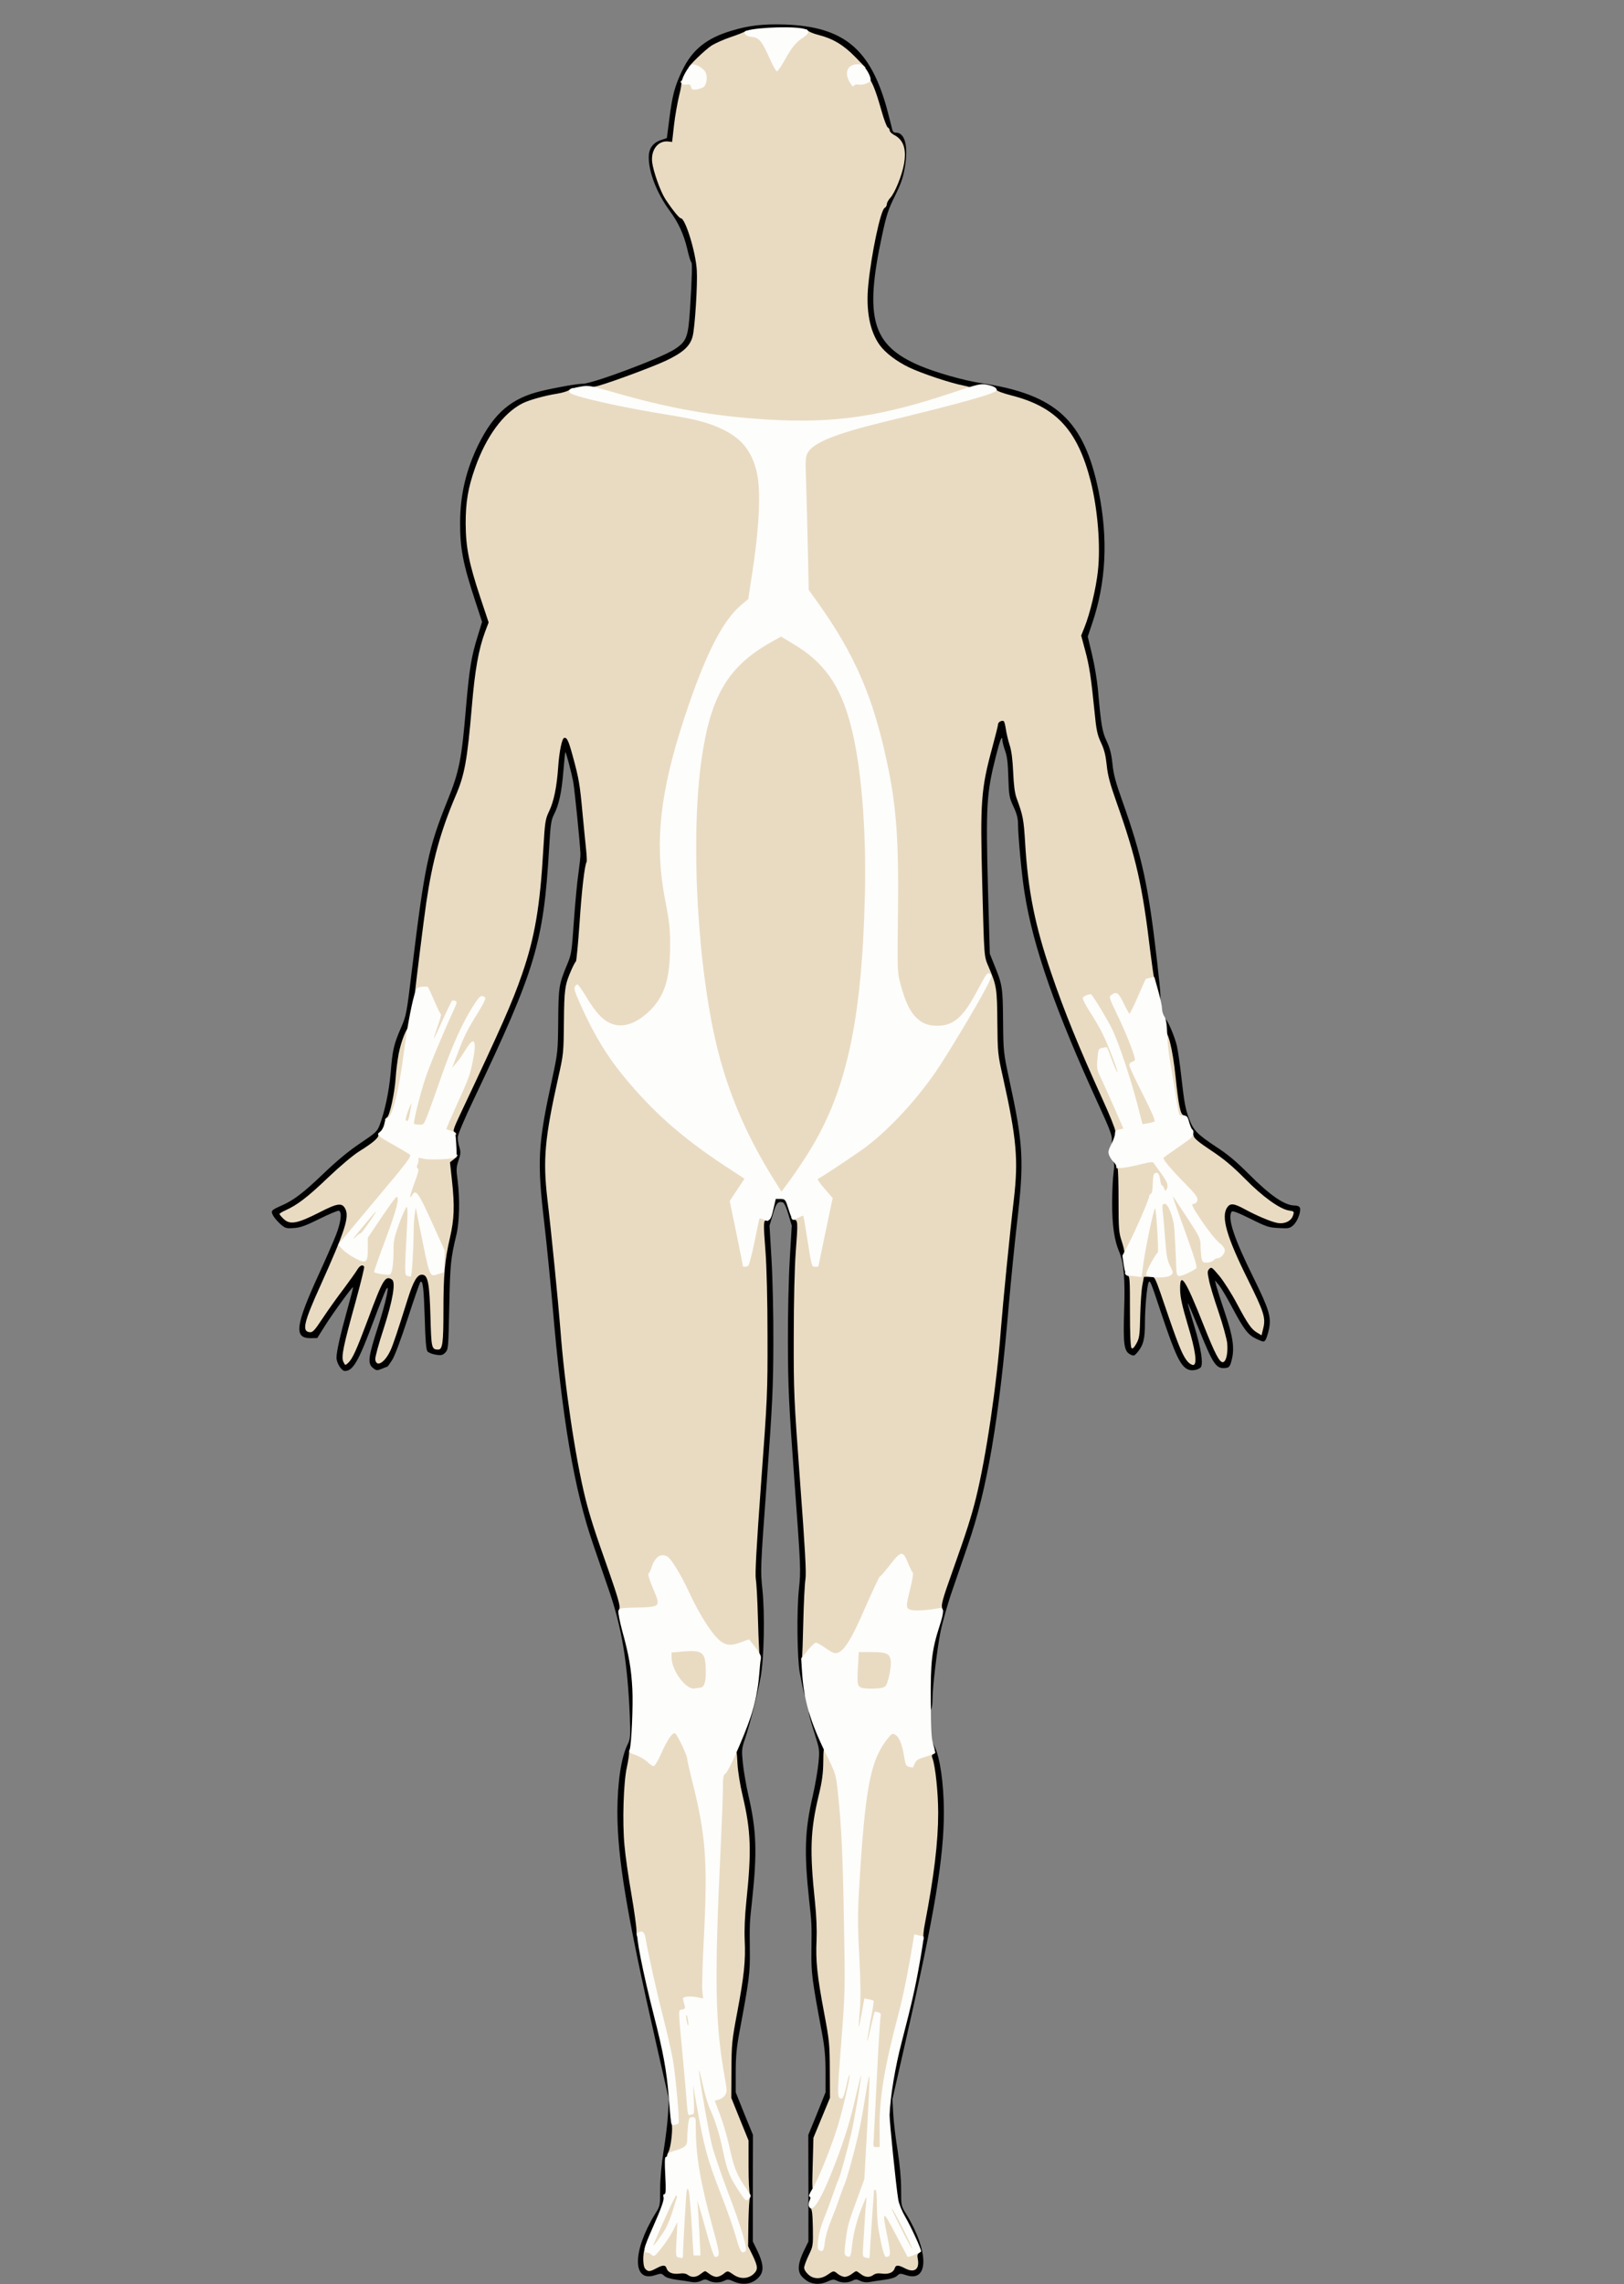 <svg class="template" id="outputsvg" xmlns="http://www.w3.org/2000/svg" style="transform: none; transform-origin: 50% 50% 0px; cursor: move; transition: none 0s ease 0s;" width="1139" height="1601" viewBox="0 0 11390 16010">
    <rect x="0" y="0" width="11390" height="16010" fill="#808080" stroke="none"/>
    <g id="l4THU94z9LhjoGSmhrf4Nx4" fill="rgb(0,0,0)" style="transform: none;">
        <g>
            <path id="pKk4qrkyk" d="M5145 15992 c-34 -16 -44 -16 -65 -5 -32 16 -78 16 -110 -1 -21 -11 -30 -10 -54 2 -18 9 -42 12 -65 8 -20 -4 -67 -11 -105 -16 -45 -6 -76 -16 -88 -28 -18 -17 -22 -18 -64 -4 -160 53 -160 -167 1 -430 35 -55 35 -57 35 -173 0 -75 9 -170 24 -268 14 -84 28 -199 31 -257 l6 -105 -91 -400 c-206 -905 -270 -1291 -270 -1617 1 -210 27 -382 73 -473 18 -37 19 -53 14 -195 -15 -373 -56 -623 -147 -885 -32 -93 -82 -237 -110 -320 -134 -387 -217 -875 -285 -1675 -15 -168 -40 -424 -57 -570 -52 -442 -46 -556 54 -1015 40 -187 41 -193 43 -410 2 -237 5 -256 63 -395 30 -71 32 -88 47 -305 9 -126 23 -277 32 -335 8 -58 15 -118 14 -135 -3 -77 -42 -459 -51 -507 -13 -66 -51 -210 -55 -206 -2 2 -8 63 -14 136 -12 147 -31 234 -66 302 -20 39 -24 69 -34 240 -39 659 -95 845 -525 1749 -68 142 -116 256 -116 274 0 16 5 47 12 69 10 33 9 48 -6 92 -16 47 -17 64 -7 136 17 130 14 293 -8 385 -40 166 -44 206 -50 502 -6 292 -7 303 -28 324 -18 18 -28 21 -66 15 -25 -4 -51 -14 -59 -23 -9 -12 -15 -75 -19 -232 -7 -212 -13 -266 -30 -256 -4 3 -44 117 -88 253 -48 147 -92 266 -110 294 -17 27 -32 48 -35 48 -2 0 -19 7 -39 15 -33 13 -37 13 -61 -6 -39 -31 -34 -75 33 -282 58 -179 89 -323 58 -267 -8 14 -47 113 -87 220 -105 282 -144 350 -201 350 -24 0 -59 -56 -59 -93 0 -43 27 -162 75 -334 24 -86 43 -158 41 -160 -5 -5 -138 177 -196 269 l-55 87 -46 1 c-119 1 -108 -87 56 -446 48 -104 102 -228 121 -276 35 -90 44 -162 21 -171 -7 -3 -68 23 -135 56 -97 48 -134 62 -180 65 -55 4 -61 2 -96 -28 -20 -18 -43 -45 -51 -60 -17 -33 -13 -37 56 -68 87 -37 156 -90 296 -224 94 -90 178 -160 259 -214 110 -74 120 -83 137 -129 37 -99 65 -233 77 -365 13 -163 22 -199 72 -315 38 -87 40 -99 78 -415 88 -722 113 -843 251 -1185 81 -201 97 -285 128 -655 23 -263 37 -350 82 -493 l30 -98 -45 -137 c-89 -270 -110 -376 -109 -562 1 -195 42 -368 130 -547 110 -220 231 -322 439 -372 108 -26 252 -51 291 -51 69 0 547 -179 643 -241 86 -56 97 -83 110 -290 14 -226 16 -319 8 -322 -4 -1 -17 -42 -28 -92 -25 -104 -62 -185 -125 -270 -88 -121 -145 -266 -145 -373 0 -61 29 -102 88 -121 l39 -13 17 -132 c22 -171 38 -232 91 -342 70 -146 171 -227 347 -279 120 -37 225 -48 377 -43 408 16 594 170 710 585 16 60 32 123 36 140 5 26 12 33 30 33 61 0 86 94 62 237 -12 75 -26 116 -70 206 -48 96 -60 135 -91 279 -125 579 -69 769 264 911 115 49 313 105 434 123 523 79 719 260 821 756 68 335 53 641 -46 931 l-30 89 30 126 c17 70 35 179 41 242 22 250 30 299 62 366 23 49 33 90 40 157 7 72 22 129 69 260 139 392 183 593 244 1124 30 268 31 283 7 283 -26 0 -60 -127 -82 -310 -59 -481 -101 -667 -240 -1059 -45 -127 -61 -187 -68 -258 -7 -67 -17 -109 -40 -157 -27 -57 -33 -87 -47 -228 -22 -233 -31 -288 -67 -430 l-33 -127 24 -63 c78 -208 118 -433 107 -603 -27 -410 -142 -719 -315 -848 -81 -59 -183 -106 -297 -135 -60 -16 -104 -32 -104 -39 0 -25 -40 -34 -123 -27 -72 5 -96 3 -182 -21 -288 -78 -462 -173 -531 -291 -62 -106 -84 -260 -65 -454 22 -220 87 -526 115 -542 9 -5 16 -18 16 -28 0 -11 9 -27 20 -38 22 -21 73 -127 90 -190 26 -99 10 -155 -56 -194 -19 -11 -34 -26 -34 -33 0 -8 -6 -18 -14 -22 -7 -4 -26 -52 -40 -106 -25 -90 -73 -229 -99 -285 -6 -12 -45 -57 -86 -100 -84 -86 -157 -130 -260 -157 -36 -9 -70 -23 -75 -31 -24 -31 -341 -25 -382 7 -7 5 -51 23 -99 39 -48 16 -109 43 -135 60 -59 38 -172 156 -187 195 -24 65 -64 256 -76 365 l-13 115 -44 5 c-55 7 -66 13 -85 50 -13 24 -13 35 0 84 19 74 58 168 86 208 54 80 94 128 104 128 16 0 58 99 85 200 15 56 25 123 27 195 5 130 -12 428 -29 492 -24 98 -129 162 -468 283 -153 55 -188 64 -278 71 -70 5 -109 13 -121 23 -9 8 -48 20 -86 26 -79 12 -195 44 -240 67 -135 68 -256 234 -333 453 -97 278 -88 472 38 854 33 98 60 188 60 198 0 11 -13 57 -29 102 -47 133 -71 266 -91 511 -11 126 -29 293 -40 370 -19 122 -28 156 -76 267 -137 324 -180 514 -254 1128 -17 140 -35 269 -40 285 -5 17 -16 68 -25 115 -9 47 -26 108 -37 135 -34 82 -47 143 -59 275 -12 140 -45 301 -64 313 -7 4 -16 25 -20 48 -4 22 -13 43 -21 46 -8 3 -14 13 -14 23 0 22 -46 61 -140 120 -42 26 -138 107 -225 190 -128 122 -232 202 -289 224 -8 2 -8 7 0 15 14 15 72 -6 192 -69 75 -41 102 -50 142 -50 38 0 55 5 71 21 19 19 21 30 17 113 -5 103 -15 130 -146 418 -89 195 -135 308 -129 314 2 2 30 -35 62 -83 32 -48 93 -134 137 -191 43 -58 86 -118 96 -134 15 -26 21 -29 62 -26 44 3 45 4 48 38 2 20 -21 120 -53 235 -72 257 -97 356 -92 361 6 6 36 -66 112 -271 37 -99 78 -201 91 -227 24 -47 25 -48 72 -48 74 0 76 3 70 122 -5 90 -13 124 -61 273 -36 108 -50 161 -38 146 22 -29 49 -101 112 -304 54 -176 78 -236 102 -255 9 -8 34 -12 63 -10 45 3 48 5 62 43 11 29 16 98 19 245 5 199 15 274 27 200 3 -19 7 -156 10 -305 4 -251 6 -278 32 -390 31 -132 36 -250 20 -466 -9 -113 -8 -117 13 -130 17 -12 21 -23 21 -72 0 -42 -4 -59 -15 -63 -8 -4 -15 -18 -15 -34 0 -16 64 -163 141 -327 411 -867 463 -1043 500 -1688 11 -187 14 -204 41 -260 33 -70 53 -169 63 -310 3 -55 12 -122 19 -150 13 -48 14 -50 52 -53 21 -1 44 1 49 5 12 8 67 201 84 293 6 30 15 107 21 170 5 63 17 185 26 270 13 120 14 165 5 200 -21 87 -31 177 -47 430 -10 140 -21 257 -25 260 -12 8 -54 107 -70 165 -10 35 -14 113 -14 265 -1 212 -1 218 -38 380 -94 413 -107 545 -78 795 28 236 76 721 91 910 29 392 105 905 176 1190 33 130 65 231 164 510 70 197 81 237 77 280 -2 35 8 95 35 202 52 211 64 363 50 643 -5 118 -15 227 -21 242 -19 51 -41 236 -41 354 0 146 21 334 61 564 17 96 35 216 39 265 10 113 46 290 115 560 66 257 90 388 105 570 6 77 16 163 22 192 16 75 -15 293 -42 293 -3 0 -5 69 -5 153 l-1 152 -71 159 c-53 116 -73 172 -74 207 -3 59 3 66 33 45 13 -9 42 -16 69 -16 39 0 47 4 57 25 12 27 15 28 79 25 22 -1 50 4 61 11 18 11 24 10 40 -4 23 -21 95 -23 112 -2 7 8 18 15 25 15 7 0 18 -7 25 -15 18 -22 87 -19 117 5 33 26 65 25 88 0 18 -20 18 -22 -10 -78 l-28 -57 2 -370 2 -370 -62 -150 -62 -150 2 -225 c2 -208 5 -238 36 -405 54 -287 57 -311 56 -493 -1 -95 5 -237 13 -315 36 -345 32 -444 -26 -680 -20 -85 -31 -158 -35 -242 l-6 -121 52 -128 c66 -166 92 -267 100 -396 8 -135 -3 -520 -18 -630 -11 -76 -7 -152 36 -725 44 -598 47 -664 47 -1005 0 -237 -6 -440 -17 -580 -18 -242 -16 -270 18 -270 20 0 25 -8 40 -75 l16 -75 63 0 62 0 24 75 c17 55 28 75 41 75 27 0 29 40 12 270 -11 140 -17 343 -17 580 0 341 3 407 47 1005 43 574 47 648 36 720 -7 44 -13 184 -14 311 -1 127 -5 236 -8 241 -3 5 -2 52 3 104 13 128 12 139 -4 139 -14 0 -17 -10 -47 -165 -18 -99 -22 -432 -6 -585 14 -133 14 -145 -31 -755 -40 -551 -45 -659 -46 -970 -1 -195 5 -455 13 -587 l14 -237 -24 -80 c-14 -48 -30 -81 -39 -83 -35 -9 -46 5 -69 83 l-24 80 14 237 c8 132 14 392 13 587 -1 311 -6 419 -46 970 -45 610 -45 622 -31 755 18 170 12 486 -12 615 -20 112 -79 345 -111 437 -22 64 -23 77 -14 166 5 53 23 156 39 227 57 246 62 397 26 735 -18 161 -18 164 -16 355 2 155 -4 201 -74 575 -19 103 -25 168 -25 276 l0 140 60 150 61 149 -1 373 0 374 31 63 c42 87 48 141 18 179 -43 55 -114 69 -184 38z"></path>
            <path id="pB9DqAEY9" d="M5674 15996 c-17 -8 -41 -27 -53 -42 -30 -38 -24 -92 18 -179 l31 -63 0 -374 -1 -373 61 -149 60 -150 0 -140 c0 -108 -6 -173 -25 -276 -70 -374 -76 -420 -74 -575 2 -191 2 -194 -16 -355 -36 -338 -31 -489 26 -735 16 -71 34 -173 39 -225 9 -93 8 -98 -25 -203 -48 -152 -52 -177 -28 -177 15 0 23 11 32 43 7 23 31 84 53 135 l41 93 -6 122 c-4 86 -14 158 -35 244 -58 236 -62 335 -26 680 8 78 14 220 13 315 -1 182 2 206 56 493 31 167 34 197 36 405 l2 225 -62 149 -61 150 0 165 c-1 91 -5 185 -9 209 -5 23 -5 42 -1 42 4 0 10 70 13 156 l5 157 -31 63 c-30 62 -30 64 -12 84 23 25 55 26 88 0 30 -24 99 -27 117 -5 7 8 18 15 25 15 7 0 18 -7 25 -15 17 -21 89 -19 112 2 16 14 22 15 40 4 11 -7 39 -12 61 -11 64 3 67 2 79 -25 10 -21 18 -25 57 -25 27 0 56 7 69 16 13 9 25 14 28 11 3 -2 6 -34 8 -71 3 -71 4 -67 -109 -283 -22 -42 -29 -73 -36 -162 -10 -121 -47 -444 -55 -476 -6 -24 20 -263 41 -385 8 -47 31 -146 50 -220 87 -332 117 -478 154 -760 5 -41 25 -167 44 -280 20 -113 41 -263 48 -333 14 -151 7 -379 -16 -482 -24 -111 -29 -155 -16 -155 6 0 11 -13 11 -30 0 -37 15 -39 33 -2 40 78 66 262 67 460 0 326 -64 712 -270 1617 l-91 400 6 105 c3 58 17 173 31 257 15 98 24 193 24 268 0 116 0 118 35 173 161 263 161 483 1 430 -42 -14 -46 -13 -64 4 -12 12 -43 22 -88 28 -38 5 -85 12 -105 16 -23 4 -47 1 -65 -8 -24 -12 -33 -13 -54 -2 -32 17 -78 17 -110 1 -21 -11 -31 -11 -65 5 -47 21 -89 22 -131 4z"></path>
            <path id="pjkhiEQAE" d="M6494 11963 c-10 -52 4 -317 21 -416 8 -46 24 -114 36 -152 14 -44 22 -90 20 -125 -2 -47 10 -90 79 -285 99 -280 131 -380 164 -510 71 -285 147 -798 176 -1190 15 -189 63 -674 91 -910 29 -250 16 -382 -78 -795 -37 -162 -37 -168 -38 -380 0 -233 -4 -258 -60 -390 l-32 -75 -13 -498 c-17 -648 -11 -730 70 -1029 22 -81 40 -154 40 -162 0 -18 35 -29 76 -24 27 3 29 7 45 88 9 47 24 101 32 120 9 23 14 76 15 157 1 94 6 134 21 175 46 123 50 148 61 318 32 537 164 967 565 1844 75 164 77 171 70 224 -9 73 -13 82 -39 82 -19 0 -21 -5 -18 -37 3 -31 -14 -77 -88 -238 -307 -669 -464 -1116 -524 -1495 -19 -113 -46 -402 -46 -481 0 -42 -8 -74 -32 -125 -30 -65 -32 -78 -36 -204 -3 -100 -8 -149 -23 -188 -10 -29 -19 -63 -19 -75 -1 -39 -17 1 -45 113 -66 259 -71 345 -56 926 l13 459 30 75 c58 141 61 159 63 395 2 217 3 223 43 410 100 459 106 573 54 1015 -17 146 -42 402 -57 570 -68 800 -151 1288 -285 1675 -28 83 -78 227 -110 320 -33 94 -70 226 -84 295 -24 122 -56 388 -56 473 0 87 -32 122 -46 50z"></path>
            <path id="p1ALfz7NgN" d="M8334 9600 c-54 -22 -90 -98 -190 -396 -71 -214 -78 -232 -87 -217 -12 19 -27 180 -27 286 0 115 -11 156 -53 207 -22 25 -25 26 -50 14 -44 -23 -50 -72 -43 -305 8 -223 -2 -339 -35 -416 -34 -79 -49 -185 -49 -340 0 -81 5 -177 10 -213 6 -44 6 -68 -2 -77 -8 -10 -4 -13 21 -13 21 0 31 5 31 15 0 8 4 15 9 15 4 0 8 100 7 223 -1 208 0 226 23 292 17 51 22 83 18 117 -9 69 1 115 26 122 19 5 20 10 14 228 -3 132 -2 205 3 178 5 -25 9 -102 9 -172 1 -69 6 -149 13 -177 l11 -51 68 0 67 0 16 43 c9 23 47 132 84 242 62 180 120 319 122 289 0 -6 -23 -87 -51 -180 -45 -150 -51 -180 -52 -269 l-2 -100 45 0 45 0 32 65 c18 36 46 100 62 142 75 194 134 327 143 322 16 -10 -1 -90 -48 -224 -78 -219 -103 -357 -72 -388 7 -7 27 -12 45 -12 28 0 40 9 87 66 29 36 84 123 122 194 38 71 81 144 97 162 l28 33 -4 -51 c-3 -40 -26 -96 -105 -255 -125 -251 -162 -357 -162 -463 0 -105 14 -126 84 -126 40 0 66 8 121 38 116 63 201 95 230 88 28 -7 25 -26 -4 -26 -39 0 -179 -105 -291 -219 -84 -85 -147 -138 -235 -196 -94 -63 -121 -85 -123 -105 -2 -14 -9 -38 -17 -55 -7 -16 -16 -42 -20 -57 -4 -17 -15 -28 -28 -30 -28 -4 -33 -28 -58 -241 -11 -98 -29 -211 -40 -250 -11 -40 -23 -89 -26 -110 -6 -44 4 -107 17 -107 15 0 68 122 84 191 8 35 22 132 31 214 21 185 28 226 55 298 30 80 57 108 187 194 84 54 146 107 231 192 149 150 252 221 322 221 19 0 33 6 37 16 9 25 -16 94 -45 121 -25 23 -33 25 -103 21 -69 -3 -85 -8 -199 -65 -89 -44 -127 -58 -132 -50 -30 47 17 187 153 462 111 226 126 276 109 362 -7 32 -18 66 -24 75 -11 16 -16 15 -62 -6 -61 -28 -89 -65 -175 -227 -35 -66 -76 -135 -91 -152 l-27 -32 10 40 c6 22 33 107 61 190 56 165 68 247 46 330 -10 40 -18 51 -37 53 -71 10 -90 -16 -196 -280 -41 -101 -74 -178 -74 -173 -1 6 20 78 45 160 50 163 66 273 43 292 -21 17 -61 23 -85 13z"></path>
        </g>
    </g>
    <g id="l3tYltPM8A0nDMCdZYlzUWL" fill="rgb(233,219,194)" style="transform: none;">
        <g>
            <path id="p131FUlOdX" d="M5147 15946 c-45 -31 -43 -31 -74 -6 -14 11 -36 20 -48 20 -12 0 -34 -9 -48 -20 -14 -11 -28 -20 -32 -20 -4 0 -18 9 -32 20 -30 24 -62 26 -89 6 -13 -10 -33 -13 -60 -9 -47 6 -80 -8 -89 -37 -8 -25 -25 -25 -72 0 -45 24 -57 25 -77 4 -23 -23 -17 -148 7 -152 10 -2 17 -12 17 -23 0 -11 34 -99 77 -195 l76 -174 37 0 c32 0 39 -4 44 -25 5 -20 12 -25 40 -25 35 0 46 15 46 68 0 13 6 22 15 22 19 0 19 -2 0 -92 -9 -40 -19 -114 -22 -165 -6 -91 -6 -91 -26 -72 -20 18 -109 49 -141 49 -18 0 -20 -12 -7 -38 17 -30 32 -169 21 -197 -7 -20 -6 -25 5 -25 18 0 18 -7 0 -190 -18 -182 -33 -263 -100 -525 -29 -115 -67 -280 -85 -365 -17 -85 -33 -165 -36 -177 -2 -13 -10 -23 -18 -23 -9 0 -13 -14 -12 -47 0 -27 -16 -142 -36 -258 -20 -115 -42 -267 -48 -338 -16 -161 -7 -443 16 -547 9 -41 16 -87 16 -102 -1 -24 3 -28 26 -28 33 0 128 43 134 61 2 6 16 -17 32 -52 15 -35 41 -85 58 -111 26 -42 35 -48 63 -48 25 0 38 7 53 28 26 37 72 140 72 162 0 9 16 79 35 156 73 287 87 387 92 639 3 131 -1 355 -9 520 -8 160 -13 321 -10 359 l4 69 -65 -7 -66 -7 14 58 c8 32 14 77 15 101 0 40 -1 42 -30 42 -27 0 -29 3 -25 28 4 25 25 235 25 254 0 4 7 8 15 8 11 0 15 -12 15 -45 0 -44 1 -45 33 -45 l32 0 29 130 c31 140 39 150 85 113 l22 -18 -25 -175 c-51 -354 -54 -596 -15 -1455 10 -236 19 -470 19 -518 0 -79 2 -90 23 -111 13 -13 34 -49 47 -80 15 -38 28 -56 40 -56 15 0 18 13 22 98 3 56 18 151 36 227 59 249 64 388 26 748 -10 97 -14 193 -11 266 7 144 -4 250 -53 510 -37 195 -39 221 -40 402 l-1 194 60 149 61 150 0 180 c0 100 4 188 10 196 5 8 5 19 0 25 -5 6 -9 84 -11 175 l-2 165 32 65 c37 78 38 99 7 129 -38 35 -93 38 -139 7z m-377 -420 c0 -13 3 -39 6 -57 10 -49 -1 -33 -19 29 -14 45 -14 52 -1 52 8 0 14 -10 14 -24z"></path>
            <path id="puYxHRS7g" d="M5700 15963 c-28 -10 -60 -46 -60 -67 0 -12 14 -50 31 -86 31 -64 32 -68 30 -194 -2 -103 -6 -132 -18 -141 -13 -10 -11 -18 16 -61 26 -42 28 -49 13 -52 -16 -2 -17 -19 -12 -190 l5 -187 58 -140 58 -140 -1 -194 c-1 -181 -3 -206 -40 -402 -49 -260 -60 -366 -53 -510 3 -73 -1 -169 -11 -266 -38 -361 -33 -501 26 -748 24 -99 31 -155 32 -232 1 -97 2 -103 22 -103 16 0 29 18 61 88 44 93 47 113 78 547 3 44 10 310 15 590 8 468 7 530 -11 759 -11 136 -19 256 -17 265 6 29 68 -310 77 -421 6 -69 5 -186 -2 -330 -15 -272 -13 -385 7 -688 40 -585 73 -746 184 -892 32 -43 40 -48 75 -48 52 0 83 34 97 108 21 110 20 106 33 88 14 -18 98 -46 140 -46 29 0 37 17 13 26 -11 4 -13 12 -6 29 20 54 40 241 40 381 0 205 -29 445 -94 782 -8 40 -12 82 -9 92 4 15 0 20 -15 20 -23 0 -20 -11 -58 210 -14 85 -46 232 -70 325 -103 398 -134 585 -134 811 l0 134 -50 0 -50 0 0 88 c0 48 -6 111 -14 140 -11 44 -11 52 0 52 8 0 14 -9 14 -20 0 -17 7 -20 40 -20 l40 0 0 80 c0 64 3 80 15 80 8 0 15 -9 15 -21 0 -17 5 -20 37 -17 36 3 40 7 85 88 26 47 61 119 79 160 17 41 37 78 43 83 8 5 6 11 -6 18 -13 7 -16 17 -12 39 16 75 -21 105 -87 71 -50 -26 -66 -26 -74 -1 -9 29 -42 43 -89 37 -27 -4 -47 -1 -60 9 -27 20 -59 18 -89 -6 -14 -11 -28 -20 -32 -20 -4 0 -18 9 -32 20 -14 11 -36 20 -48 20 -12 0 -34 -9 -48 -20 -31 -25 -29 -25 -73 5 -35 24 -71 30 -104 18z m424 -1525 c3 -29 5 -73 5 -98 l-1 -45 -14 55 c-25 102 -28 140 -12 140 11 0 17 -16 22 -52z"></path>
            <path id="pHylEI9XI" d="M4794 11851 c-66 -40 -113 -137 -114 -233 l0 -66 106 -7 c120 -8 163 0 181 35 14 28 18 237 5 258 -22 33 -131 42 -178 13z"></path>
            <path id="pbLMwG594" d="M6023 11863 c-42 -8 -45 -23 -38 -173 l8 -140 116 0 c159 0 165 4 169 100 1 48 -4 98 -15 140 -16 58 -21 65 -48 71 -34 7 -158 9 -192 2z"></path>
            <path id="pdqMHL5g8" d="M5624 11622 c3 -5 7 -118 10 -253 3 -134 10 -269 15 -299 7 -42 -2 -207 -37 -675 -44 -596 -46 -636 -45 -1030 0 -248 6 -481 14 -590 16 -207 15 -225 -12 -225 -28 0 -24 -35 6 -48 14 -7 41 -12 59 -12 l33 0 23 155 c13 85 25 154 27 152 1 -2 21 -88 43 -192 l40 -188 -50 -58 c-40 -46 -50 -65 -50 -93 0 -20 4 -36 8 -36 12 0 243 -152 332 -218 159 -119 349 -322 485 -517 64 -93 185 -289 180 -293 -2 -2 -12 1 -23 7 -29 16 -186 14 -225 -3 -75 -31 -129 -118 -171 -275 -24 -90 -24 -90 -19 -498 7 -518 -10 -754 -78 -1069 -96 -450 -226 -750 -479 -1104 l-68 -95 -6 -275 c-3 -151 -9 -374 -12 -494 -6 -196 -5 -223 11 -252 24 -45 117 -96 253 -140 65 -20 128 -41 142 -45 l25 -9 -25 5 c-14 2 -100 9 -190 16 -219 15 -587 3 -785 -27 -35 -5 -30 -1 42 35 135 66 204 151 240 298 12 51 16 113 16 248 0 180 -12 304 -55 572 l-20 132 -50 42 c-28 23 -71 70 -95 103 -149 202 -362 786 -445 1224 -19 99 -23 150 -22 332 0 202 2 224 32 370 28 138 32 173 32 322 0 267 -33 382 -139 489 -68 67 -136 102 -213 107 -82 6 -121 -4 -174 -44 l-47 -36 38 68 c195 351 497 658 923 939 158 104 160 108 86 219 l-47 69 39 190 39 190 30 -152 29 -152 46 3 c39 3 45 6 48 27 3 18 0 22 -11 18 -23 -9 -24 15 -8 218 8 109 14 342 14 590 1 394 -1 434 -45 1030 -33 453 -43 635 -37 675 5 30 11 143 14 250 3 107 7 214 9 238 3 37 1 42 -17 42 -11 0 -32 -14 -46 -31 -23 -27 -29 -29 -54 -20 -41 16 -133 13 -167 -4 -57 -30 -154 -175 -239 -360 -50 -107 -134 -245 -151 -245 -12 0 -36 37 -51 78 -9 28 -7 42 21 108 38 91 38 142 0 161 -16 8 -70 13 -153 13 l-129 0 7 -28 c4 -21 -16 -89 -75 -258 -99 -279 -131 -379 -164 -509 -71 -285 -147 -798 -176 -1190 -15 -190 -63 -676 -91 -910 -32 -276 -19 -426 77 -855 36 -160 37 -171 39 -385 2 -230 6 -262 54 -370 12 -27 25 -52 30 -55 4 -3 15 -120 25 -260 15 -232 36 -415 50 -438 3 -5 1 -47 -4 -93 -5 -46 -16 -160 -25 -254 -18 -196 -25 -238 -68 -395 -30 -110 -41 -133 -61 -127 -15 5 -34 97 -41 202 -10 141 -30 240 -63 310 -27 56 -30 73 -41 260 -23 409 -60 625 -150 885 -67 194 -145 371 -434 982 -43 91 -52 118 -41 122 8 3 14 10 14 16 0 11 -42 13 -77 4 -37 -10 -29 -64 23 -179 83 -182 113 -255 128 -312 8 -31 11 -52 7 -47 -4 5 -22 28 -40 51 -23 30 -40 43 -62 45 -30 3 -32 6 -94 178 -34 96 -68 188 -74 204 -11 28 -13 28 -72 24 -33 -2 -64 -9 -67 -15 -4 -6 -18 -13 -32 -14 -39 -6 -37 -48 7 -176 32 -96 41 -113 59 -113 18 0 27 -16 57 -102 20 -57 31 -104 26 -106 -18 -7 -9 -62 27 -161 l36 -101 -38 -90 c-21 -49 -44 -90 -51 -90 -7 0 -13 5 -13 10 0 6 -9 10 -20 10 -11 0 -20 -2 -20 -5 0 -19 64 -535 80 -640 43 -291 99 -495 204 -743 65 -150 83 -250 116 -637 21 -247 46 -391 92 -516 l25 -66 -58 -174 c-80 -241 -102 -351 -103 -519 0 -150 16 -248 66 -390 77 -219 198 -385 333 -453 45 -23 161 -55 240 -67 38 -6 77 -18 86 -26 17 -16 36 -18 41 -6 4 10 343 95 357 90 6 -1 -46 -19 -115 -38 -100 -27 -124 -38 -124 -52 0 -11 7 -18 20 -18 33 0 387 -129 499 -181 121 -57 172 -103 189 -172 16 -61 35 -365 29 -463 -7 -125 -80 -364 -112 -364 -11 0 -61 -62 -109 -135 -35 -55 -84 -193 -92 -258 -10 -87 42 -154 114 -145 l26 3 13 -116 c7 -64 24 -158 36 -208 13 -50 19 -91 14 -91 -4 0 -5 -5 -2 -10 11 -18 93 -12 104 8 9 16 11 16 27 0 26 -25 11 -62 -33 -83 -21 -10 -40 -19 -42 -21 -8 -7 115 -126 160 -155 26 -16 86 -43 134 -59 48 -16 93 -34 100 -40 22 -18 120 16 150 51 14 17 25 35 25 39 0 5 11 35 25 67 l26 58 36 -65 c43 -78 64 -102 122 -142 39 -26 46 -28 56 -15 6 9 40 23 76 32 102 26 176 71 258 155 l73 75 -35 6 c-53 8 -69 25 -54 56 10 22 15 24 46 19 20 -4 44 -7 54 -9 23 -3 55 71 99 228 17 61 37 114 44 118 8 4 14 14 14 22 0 8 13 21 29 30 68 34 90 100 71 206 -14 79 -64 202 -96 236 -13 14 -24 34 -24 44 0 10 -7 22 -16 27 -28 16 -93 323 -114 538 -18 179 10 326 80 423 40 55 118 114 205 156 87 42 291 110 380 127 84 16 87 36 10 63 -102 34 -47 27 69 -9 122 -38 156 -44 156 -23 0 7 42 23 104 39 314 80 464 243 556 603 49 195 70 454 50 630 -13 119 -55 295 -93 390 l-24 60 27 101 c30 110 42 189 66 427 13 136 20 167 46 223 23 48 33 90 40 157 7 71 23 131 68 258 139 392 182 582 239 1059 11 85 22 165 26 178 6 18 3 24 -11 28 -13 4 -36 44 -73 130 -51 119 -55 124 -83 124 -20 0 -28 4 -25 13 81 195 109 317 73 317 -13 0 5 42 74 179 91 182 107 233 73 246 -10 3 -45 9 -79 12 l-61 6 -12 -49 c-33 -137 -96 -347 -99 -331 -2 12 -13 17 -36 17 -33 0 -34 -2 -67 -87 l-34 -88 -3 50 c-2 44 8 73 88 253 49 112 90 216 90 232 0 30 -15 40 -61 40 -24 0 -28 -4 -27 -22 1 -13 -40 -115 -91 -226 -165 -363 -267 -613 -359 -884 -113 -330 -162 -574 -182 -908 -10 -169 -16 -196 -60 -315 -13 -36 -20 -90 -24 -183 -4 -90 -12 -151 -25 -190 -10 -31 -22 -81 -26 -109 -4 -29 -11 -55 -15 -58 -13 -8 -40 6 -40 22 0 8 -18 80 -40 161 -80 294 -86 381 -71 958 14 531 12 504 46 584 55 130 58 150 60 385 2 214 3 225 39 385 96 429 109 579 77 855 -28 234 -76 720 -91 910 -29 392 -105 905 -176 1190 -33 131 -65 232 -164 510 -69 193 -80 234 -72 257 8 21 7 28 -6 33 -27 10 -197 18 -235 11 l-37 -7 0 -57 c0 -31 9 -88 18 -127 17 -62 17 -74 4 -105 -8 -19 -18 -46 -23 -58 -9 -23 -12 -20 -64 46 -30 39 -59 72 -64 74 -5 1 -50 97 -100 211 -125 287 -155 327 -242 327 -36 0 -56 -7 -89 -31 l-42 -31 -30 36 c-19 24 -38 36 -54 36 -14 0 -23 -4 -20 -8z"></path>
            <path id="p6b5hq10N" d="M2408 9545 c-16 -35 0 -111 87 -424 35 -128 62 -237 59 -242 -10 -17 -30 -9 -47 19 -9 16 -52 76 -95 134 -44 57 -110 150 -148 207 -59 89 -71 102 -93 99 -55 -6 -40 -70 77 -328 172 -383 204 -480 173 -538 -23 -43 -54 -39 -184 28 -152 77 -204 87 -248 44 -16 -15 -29 -31 -29 -34 0 -4 19 -16 42 -26 84 -38 156 -93 299 -230 84 -80 177 -158 219 -184 97 -60 140 -98 133 -116 -14 -37 98 11 247 105 45 29 120 41 218 34 50 -3 92 -2 92 3 0 4 -12 18 -27 30 l-27 21 14 129 c19 176 16 269 -14 399 -37 160 -46 263 -46 512 0 227 -6 273 -37 273 -46 -1 -48 -8 -54 -232 -7 -239 -18 -293 -60 -293 -33 0 -59 44 -98 166 -73 232 -104 326 -123 366 -40 86 -99 120 -106 62 -2 -15 24 -110 58 -213 65 -201 87 -329 59 -347 -47 -30 -63 -4 -169 281 -81 216 -108 276 -139 304 -20 18 -20 18 -33 -9z m316 -691 c3 -26 6 -63 5 -83 0 -33 -3 -30 -30 39 -16 41 -29 78 -29 82 0 5 11 8 24 8 20 0 24 -6 30 -46z m342 38 c6 -4 14 -27 16 -52 5 -39 -2 -62 -50 -168 -30 -67 -57 -120 -59 -118 -2 2 12 79 32 172 19 93 35 170 35 171 0 5 15 3 26 -5z m-516 -154 l-1 -63 -41 44 -41 44 34 18 c19 10 37 18 42 19 4 0 7 -28 7 -62z m370 -308 c0 -5 -18 -10 -40 -10 -38 0 -40 -2 -40 -29 0 -16 4 -41 10 -55 8 -22 7 -26 -10 -26 -13 0 -20 -8 -22 -25 -3 -24 -8 -19 -65 49 -35 41 -63 78 -63 81 0 15 18 2 33 -25 15 -25 24 -30 58 -30 38 0 39 1 39 34 0 33 2 35 38 39 20 2 43 4 50 5 6 1 12 -2 12 -8z m-30 -222 l0 -31 -25 23 c-14 13 -25 27 -25 32 0 4 11 8 25 8 21 0 25 -5 25 -32z"></path>
            <path id="pU6hggh7" d="M8333 9548 c-35 -38 -63 -104 -135 -313 -107 -313 -94 -285 -137 -285 l-38 0 -11 58 c-6 31 -13 127 -15 213 -3 141 -6 159 -27 197 -17 30 -27 39 -34 31 -7 -6 -11 -97 -11 -257 0 -227 -1 -247 -17 -250 -10 -2 -18 -10 -18 -18 0 -10 13 -14 44 -14 l45 0 6 -57 c7 -59 42 -250 51 -281 3 -9 -20 36 -52 101 -49 101 -60 117 -81 117 -13 0 -22 -4 -18 -10 3 -5 -5 -40 -17 -77 -21 -63 -23 -85 -23 -291 0 -122 -3 -222 -7 -222 -19 0 -6 -30 15 -34 12 -3 66 -14 121 -26 54 -12 111 -20 127 -18 23 4 29 1 29 -13 0 -11 22 -33 58 -55 31 -20 76 -52 99 -70 49 -40 80 -44 85 -11 2 16 37 45 123 102 88 58 151 111 235 196 124 126 244 213 309 224 39 6 39 7 29 37 -14 40 -64 61 -115 49 -48 -11 -140 -50 -223 -95 -77 -42 -102 -44 -124 -11 -43 65 -2 206 144 500 115 232 128 272 110 345 l-12 50 -30 -18 c-41 -24 -65 -58 -143 -204 -37 -70 -93 -158 -123 -194 -50 -60 -56 -65 -70 -50 -14 14 -15 23 -3 78 6 35 37 135 67 223 30 88 57 187 61 220 6 70 -7 129 -29 133 -24 5 -56 -56 -138 -263 -128 -323 -167 -380 -163 -240 1 51 16 115 53 240 55 181 68 277 40 283 -9 1 -25 -8 -37 -20z m-153 -635 c-1 -5 -7 -19 -15 -33 -8 -14 -14 -36 -15 -50 0 -24 0 -24 -13 -5 -7 11 -24 37 -36 58 l-23 37 51 0 c28 0 51 -3 51 -7z m140 -28 c17 -9 30 -19 30 -24 0 -5 -15 -50 -34 -101 -27 -77 -34 -89 -38 -66 -6 29 2 206 9 206 2 0 17 -7 33 -15z m192 -95 c9 0 20 -6 26 -12 7 -10 -3 -25 -39 -58 l-49 -46 0 36 c0 19 3 52 6 73 6 35 8 36 24 22 9 -8 24 -15 32 -15z m-171 -382 c16 -2 7 -16 -51 -73 l-70 -69 0 42 c0 35 3 42 19 42 13 0 29 17 48 50 21 38 29 46 31 31 2 -11 12 -21 23 -23z m-221 17 c0 -8 14 -17 35 -21 39 -7 47 -24 12 -24 -15 0 -28 -9 -35 -22 -10 -22 -11 -22 -17 10 -4 17 -11 32 -16 32 -5 0 -9 9 -9 20 0 11 7 20 15 20 8 0 15 -7 15 -15z"></path>
            <path id="pwssJFZ5j" d="M5416 8328 c-239 -375 -379 -728 -460 -1160 -108 -567 -136 -1391 -65 -1880 51 -358 153 -577 330 -714 86 -66 225 -144 257 -144 37 0 200 100 272 166 172 160 268 418 315 844 50 460 44 1093 -15 1577 -47 387 -122 658 -254 921 -65 129 -100 186 -205 334 -70 99 -79 108 -109 108 -28 0 -36 -7 -66 -52z"></path>
            <path id="pO8fI5ROs" d="M2700 7850 c0 -5 6 -13 14 -17 19 -11 54 -170 61 -278 3 -49 13 -125 21 -168 16 -85 56 -187 73 -187 32 0 -25 400 -85 607 -15 51 -17 53 -50 53 -19 0 -34 -4 -34 -10z"></path>
            <path id="pMkS6H9RN" d="M8236 7828 c-2 -13 -14 -81 -25 -153 -12 -71 -27 -166 -35 -210 -8 -44 -17 -117 -21 -162 -6 -68 -5 -83 7 -83 29 0 62 128 83 328 22 206 34 264 56 269 36 10 21 33 -21 33 -33 0 -40 -4 -44 -22z"></path>
        </g>
    </g>
    <g id="l2HIM3l7Zgq5xhr0p3h37xx" fill="rgb(253,253,251)" style="transform: none;">
        <g>
            <path id="pQg86CX2" d="M4757 15823 c-17 -4 -18 -14 -12 -126 l6 -122 -31 61 c-17 34 -54 89 -82 123 -46 58 -51 61 -67 47 -10 -9 -22 -16 -27 -16 -39 -1 -35 -19 40 -190 54 -122 74 -179 70 -196 -4 -16 -2 -24 6 -24 10 0 11 -29 6 -130 -5 -90 -4 -130 3 -130 6 0 11 -7 11 -15 0 -8 19 -20 49 -29 79 -23 91 -34 91 -86 0 -25 3 -69 6 -97 6 -47 9 -53 30 -53 23 0 24 3 24 68 0 207 31 385 121 715 50 182 51 196 13 197 -6 0 -30 -69 -53 -152 -23 -84 -49 -173 -56 -198 l-15 -45 5 50 c2 28 7 114 11 193 l7 142 -25 0 -24 0 -13 -216 c-7 -119 -16 -226 -21 -238 -8 -21 -8 -20 -14 4 -4 21 -26 389 -26 450 0 20 -2 21 -33 13z m-88 -203 c16 -30 39 -88 51 -129 12 -40 24 -80 27 -87 3 -8 1 -14 -4 -14 -8 0 -77 149 -160 345 -14 31 61 -69 86 -115z"></path>
            <path id="pio475xvs" d="M6067 15823 c-17 -4 -18 -13 -13 -81 3 -43 8 -122 11 -177 3 -55 8 -118 11 -140 4 -35 0 -30 -26 35 -40 97 -66 197 -75 288 -7 71 -14 82 -43 63 -10 -6 -11 -25 -2 -97 14 -112 20 -134 82 -302 l50 -137 19 -340 c23 -429 23 -454 -7 -270 -13 83 -33 197 -45 254 -21 106 -94 375 -107 395 -3 6 -19 47 -34 91 -14 44 -42 117 -61 163 -20 48 -38 111 -42 148 -7 63 -15 73 -43 55 -19 -12 1 -136 35 -215 14 -34 42 -108 62 -166 20 -58 39 -109 43 -115 8 -14 63 -211 87 -315 20 -83 72 -389 70 -413 0 -7 -15 55 -34 136 -41 179 -81 310 -147 481 -97 253 -162 359 -185 300 -3 -8 -1 -26 5 -39 8 -17 8 -25 -1 -28 -7 -2 0 -21 20 -53 40 -62 134 -296 178 -439 37 -122 90 -353 83 -361 -3 -2 -13 34 -23 81 -10 47 -23 85 -29 85 -36 -1 -36 -8 -7 -381 28 -361 29 -368 20 -849 -8 -477 -17 -673 -43 -920 -14 -125 -14 -126 -85 -270 -110 -224 -153 -372 -166 -570 l-6 -95 46 -57 c25 -31 51 -55 59 -54 7 1 39 19 70 41 48 33 60 37 83 29 47 -16 98 -100 193 -320 52 -118 97 -214 101 -214 5 0 36 -36 70 -80 80 -103 92 -103 129 -10 12 30 26 58 31 61 6 4 0 45 -15 107 -35 138 -35 149 10 158 32 6 122 0 185 -13 41 -8 43 19 9 123 -55 171 -64 251 -62 532 1 200 5 262 17 299 9 25 14 52 11 58 -2 7 -32 20 -66 29 -48 14 -63 23 -73 44 -6 15 -12 28 -13 30 -1 2 -13 0 -27 -3 -23 -6 -27 -14 -37 -78 -14 -84 -35 -134 -63 -148 -16 -9 -24 -6 -43 17 -121 145 -160 321 -199 909 -21 314 -22 373 -7 655 8 170 9 278 2 354 -5 61 -8 111 -7 113 2 2 11 -43 21 -98 l18 -101 31 6 c17 3 32 8 34 10 3 2 -7 66 -22 141 -14 76 -24 139 -22 141 2 2 13 -42 25 -98 13 -56 24 -104 26 -106 3 -2 14 -1 26 3 17 5 20 12 16 30 -3 12 -15 202 -26 421 -11 219 -21 420 -23 447 -4 44 -2 47 19 47 l24 0 -1 -127 c-3 -211 33 -431 131 -801 36 -138 67 -291 100 -490 l12 -73 32 7 c17 3 32 8 34 9 2 2 -10 82 -27 178 -30 173 -57 292 -126 557 -47 179 -81 387 -86 515 -1 43 46 505 61 594 6 32 26 81 50 122 37 63 110 221 110 239 0 8 -89 45 -95 39 -1 -2 -39 -74 -84 -159 -91 -175 -97 -173 -56 25 24 120 23 134 -12 135 -11 0 -30 -69 -52 -194 -6 -33 -11 -108 -11 -168 0 -65 -4 -108 -10 -108 -5 0 -10 1 -10 3 0 1 -7 97 -15 212 -8 116 -15 222 -15 238 0 15 -3 26 -7 26 -5 -1 -16 -3 -26 -6z m267 -199 c-37 -74 -73 -139 -79 -144 -6 -5 23 58 65 140 41 82 77 147 79 144 2 -2 -27 -65 -65 -140z m-149 -3793 c27 -6 32 -13 48 -71 9 -36 16 -85 15 -110 -4 -59 -26 -70 -139 -70 l-86 0 -6 112 c-7 118 -3 133 36 141 33 6 98 5 132 -2z"></path>
            <path id="pPmyzgNbZ" d="M5161 15678 c-18 -62 -63 -192 -101 -288 -102 -263 -119 -325 -180 -665 l-19 -110 5 103 c4 65 2 102 -4 102 -6 0 -17 2 -25 6 -11 4 -15 -14 -21 -93 -4 -54 -15 -188 -26 -298 -35 -380 -34 -342 -6 -349 22 -5 24 -9 15 -38 -5 -18 -9 -36 -9 -39 0 -14 49 -19 95 -10 l47 9 -6 -49 c-4 -28 1 -190 10 -362 28 -546 15 -732 -81 -1111 -19 -77 -35 -147 -35 -157 0 -23 -66 -163 -84 -178 -17 -14 -58 46 -106 157 -18 39 -39 72 -46 72 -7 0 -27 -13 -44 -30 -16 -16 -53 -37 -80 -47 -44 -15 -50 -21 -44 -38 13 -38 25 -310 19 -424 -7 -141 -24 -239 -69 -402 -19 -70 -32 -136 -29 -147 5 -19 14 -21 129 -24 169 -4 169 -5 114 -133 -23 -54 -37 -101 -32 -104 5 -3 15 -23 21 -43 25 -75 64 -103 111 -78 26 14 97 129 150 245 86 185 183 330 240 360 39 20 69 19 131 -5 28 -12 53 -19 54 -18 1 2 21 27 44 57 33 43 41 61 37 80 -3 14 -8 62 -11 106 -8 101 -29 209 -62 305 -46 136 -153 375 -173 390 -18 13 -20 26 -20 110 0 52 -7 232 -15 400 -46 952 -40 1250 31 1638 14 76 13 86 -1 108 -8 13 -28 27 -43 31 l-29 8 38 101 c21 56 49 153 63 215 30 140 51 198 103 275 22 32 42 64 46 70 4 6 -2 19 -12 28 -18 17 -21 15 -59 -41 -74 -110 -90 -147 -123 -303 -24 -115 -52 -205 -89 -285 -15 -33 -37 -108 -50 -167 -13 -59 -25 -106 -27 -104 -7 7 68 439 93 535 14 51 60 186 103 300 100 262 148 421 129 432 -28 18 -36 6 -67 -103z m-337 -1522 c-3 -21 -8 -35 -11 -32 -2 2 -1 20 3 40 3 21 8 35 11 32 2 -2 1 -20 -3 -40z m83 -2326 c31 0 43 -32 43 -110 0 -138 -19 -155 -157 -144 l-83 7 0 36 c1 94 106 232 165 216 11 -2 25 -5 32 -5z"></path>
            <path id="p1FYgS8n3G" d="M4706 14868 c-3 -18 -10 -96 -16 -173 -15 -183 -39 -314 -105 -571 -77 -302 -129 -565 -113 -576 29 -18 47 -8 54 30 18 109 81 390 124 557 27 105 58 240 69 301 19 108 49 439 40 447 -2 3 -14 8 -26 11 -19 6 -23 3 -27 -26z"></path>
            <path id="pjCs8cMZ2" d="M8093 8953 c-47 -4 -53 -7 -53 -26 0 -20 63 -135 80 -147 8 -6 -11 -310 -19 -310 -9 0 -70 292 -83 394 l-11 88 -45 -6 c-25 -3 -50 -6 -57 -6 -8 0 -16 -26 -23 -69 l-10 -69 44 -84 c51 -98 144 -314 144 -333 0 -7 5 -15 12 -17 8 -3 12 -28 13 -69 0 -35 5 -67 10 -71 22 -17 34 -6 41 37 3 25 10 45 14 45 5 0 12 10 15 21 6 17 9 19 16 8 16 -26 9 -49 -33 -108 -24 -32 -47 -66 -53 -74 -9 -15 -17 -14 -86 2 -121 30 -179 36 -179 18 0 -7 -9 -22 -19 -31 -11 -10 -24 -30 -31 -46 -10 -24 -8 -35 14 -79 14 -27 26 -61 26 -74 0 -19 7 -26 30 -30 l29 -6 -60 -138 c-33 -76 -76 -170 -94 -209 -32 -66 -34 -75 -28 -142 6 -69 7 -71 35 -77 16 -4 31 -5 32 -3 2 1 18 42 36 91 18 48 35 86 37 83 6 -6 -70 -203 -107 -276 -18 -36 -57 -103 -87 -149 -30 -46 -52 -90 -49 -97 5 -13 53 -31 60 -23 22 24 117 182 147 245 46 95 133 356 179 537 l33 127 36 -6 c20 -4 41 -9 48 -13 8 -4 -19 -66 -82 -191 -52 -102 -94 -193 -95 -203 0 -11 9 -21 20 -24 11 -3 20 -10 20 -15 0 -28 -59 -180 -118 -302 -64 -133 -66 -139 -47 -152 35 -26 50 -17 85 57 19 39 38 72 41 75 3 2 30 -52 59 -119 29 -67 54 -123 55 -124 1 -2 15 -5 31 -9 l30 -6 27 96 c15 53 27 110 27 126 0 17 7 42 17 56 11 18 17 53 19 122 2 53 10 135 19 182 8 47 24 144 36 215 30 189 25 175 58 175 25 0 30 5 41 45 7 25 17 48 21 51 17 10 9 46 -13 65 -13 11 -60 44 -105 75 -46 31 -83 58 -83 61 0 15 54 80 142 169 79 80 99 106 96 125 -2 16 -11 25 -25 27 -21 3 -16 13 56 121 44 65 98 133 120 150 26 21 41 41 41 55 0 26 -28 56 -52 56 -9 0 -21 7 -28 15 -7 8 -27 15 -45 15 -30 0 -33 -3 -39 -37 -3 -21 -6 -60 -6 -86 0 -43 -8 -61 -87 -181 -49 -73 -93 -142 -100 -152 -15 -23 -9 -5 92 275 60 169 74 216 63 223 -42 29 -109 57 -122 52 -12 -5 -16 -22 -17 -68 -2 -76 -8 -194 -13 -266 -6 -78 -45 -177 -69 -172 -15 3 -17 11 -13 45 3 23 11 109 17 192 9 125 15 158 35 198 21 40 23 50 11 61 -17 17 -58 23 -124 19z"></path>
            <path id="p5fVm4xG6" d="M2857 8943 c-20 -5 -20 -17 -1 -375 3 -64 2 -108 -4 -108 -5 0 -28 51 -51 113 -35 95 -41 123 -41 188 0 103 -10 167 -26 173 -14 6 -101 -8 -110 -17 -3 -2 34 -107 81 -232 77 -208 100 -295 76 -295 -5 0 -52 64 -105 143 l-96 142 0 73 c0 103 -11 112 -87 73 -32 -16 -72 -44 -90 -63 l-32 -33 259 -310 c237 -282 259 -311 243 -323 -10 -7 -58 -36 -108 -64 -118 -66 -127 -74 -98 -96 12 -9 25 -34 29 -56 4 -25 13 -40 25 -43 31 -8 79 -201 109 -438 21 -165 51 -332 76 -421 14 -49 17 -52 52 -57 20 -2 40 -2 43 2 4 3 24 47 45 96 21 50 41 91 46 93 4 2 -6 40 -22 85 -16 45 -28 83 -26 84 2 2 29 -56 61 -128 32 -71 62 -132 66 -135 4 -2 14 -1 23 2 13 5 11 14 -11 62 -91 200 -176 406 -203 490 -36 111 -83 302 -76 309 2 3 19 6 36 6 31 2 33 -1 60 -71 16 -41 59 -160 95 -265 73 -209 148 -378 222 -493 47 -74 56 -81 82 -65 11 7 2 29 -46 108 -77 124 -95 160 -143 286 l-39 102 30 -35 c17 -19 47 -62 67 -96 60 -98 78 -61 46 93 -18 89 -29 119 -119 316 -37 82 -66 150 -64 151 2 2 18 8 34 13 30 9 30 11 35 94 3 46 3 87 0 91 -10 13 -193 21 -231 10 -32 -8 -37 -8 -34 7 1 9 -2 24 -7 35 -7 13 -6 21 2 26 9 6 3 32 -23 101 -19 52 -33 96 -30 99 2 3 9 -3 14 -13 25 -44 43 -19 136 186 l92 203 -2 76 -2 76 -36 11 c-71 21 -59 52 -146 -379 l-17 -85 -7 45 c-4 25 -8 83 -8 130 -1 126 -13 310 -20 309 -3 -1 -14 -3 -24 -6z m-326 -299 c2 2 30 -35 63 -83 68 -101 59 -93 -59 49 -48 58 -70 88 -48 67 21 -20 41 -36 44 -33z m343 -836 c4 -24 9 -54 12 -68 3 -14 -7 4 -21 39 -13 35 -22 67 -19 72 10 17 21 0 28 -43z"></path>
            <path id="pUZo4XjQB" d="M5210 8873 c0 -5 -21 -108 -46 -231 l-46 -223 34 -52 c19 -29 42 -64 52 -78 l17 -27 -133 -87 c-308 -203 -508 -380 -717 -634 -110 -134 -199 -279 -287 -471 -47 -102 -60 -139 -53 -152 5 -10 14 -18 19 -18 5 0 31 37 59 83 66 110 112 161 167 187 84 41 186 9 285 -89 102 -103 139 -224 139 -459 0 -113 -6 -164 -31 -292 -82 -409 -44 -771 135 -1311 141 -426 263 -668 394 -778 l50 -42 20 -132 c58 -363 71 -625 39 -760 -36 -147 -105 -233 -240 -298 -97 -46 -185 -70 -368 -99 -346 -55 -694 -134 -704 -159 -8 -21 3 -27 72 -40 59 -11 66 -10 220 34 406 118 710 172 1100 196 470 28 800 -21 1321 -198 138 -46 169 -54 205 -48 52 9 77 22 77 39 0 23 -217 84 -800 226 -333 81 -487 144 -526 215 -15 27 -16 54 -10 216 3 101 9 310 12 464 l6 280 68 95 c253 355 383 654 479 1104 68 312 85 549 79 1071 -5 405 -5 411 19 498 29 110 63 183 105 226 43 44 85 61 153 61 110 0 178 -58 270 -229 80 -148 78 -146 99 -134 16 9 13 19 -32 105 -63 121 -277 477 -350 582 -143 207 -330 406 -492 528 -79 58 -314 214 -333 221 -7 2 14 33 46 69 l57 66 -50 236 c-27 131 -50 239 -50 242 0 2 -11 4 -24 4 -23 0 -24 -5 -51 -177 -15 -98 -29 -179 -31 -181 -1 -2 -16 4 -33 12 -16 9 -34 16 -39 16 -5 0 -19 -33 -31 -72 -22 -71 -24 -73 -57 -74 l-33 0 -17 72 c-17 78 -29 90 -69 72 -14 -6 -27 -9 -28 -7 -2 2 -18 76 -35 163 -18 88 -38 163 -44 168 -16 10 -38 10 -38 1z m435 -754 c285 -435 400 -939 421 -1849 11 -470 -27 -919 -102 -1197 -72 -271 -187 -432 -395 -556 l-91 -55 -71 40 c-299 168 -423 375 -486 816 -82 567 -28 1501 119 2065 83 319 214 613 407 916 l34 54 51 -69 c28 -38 79 -112 113 -165z"></path>
            <path id="p10v1lWxbD" d="M4847 610 c-4 -17 -11 -21 -29 -18 -44 8 -48 -14 -14 -78 17 -32 39 -60 48 -62 29 -6 85 28 98 58 13 32 6 83 -15 100 -7 6 -29 13 -48 17 -29 4 -35 2 -40 -17z"></path>
            <path id="p14BFC4VPh" d="M5961 579 c-43 -70 -17 -129 56 -129 24 0 38 8 56 33 13 17 27 45 31 60 6 25 3 29 -27 42 -19 8 -44 11 -56 8 -14 -3 -26 -1 -31 7 -6 10 -14 4 -29 -21z"></path>
            <path id="pdFItSv51" d="M5404 423 c-61 -138 -80 -161 -137 -165 -32 -3 -55 -24 -41 -37 26 -24 286 -39 394 -23 60 9 64 33 12 66 -49 31 -76 64 -130 160 -23 42 -47 76 -53 76 -6 0 -26 -35 -45 -77z"></path>
        </g>
    </g>
</svg>